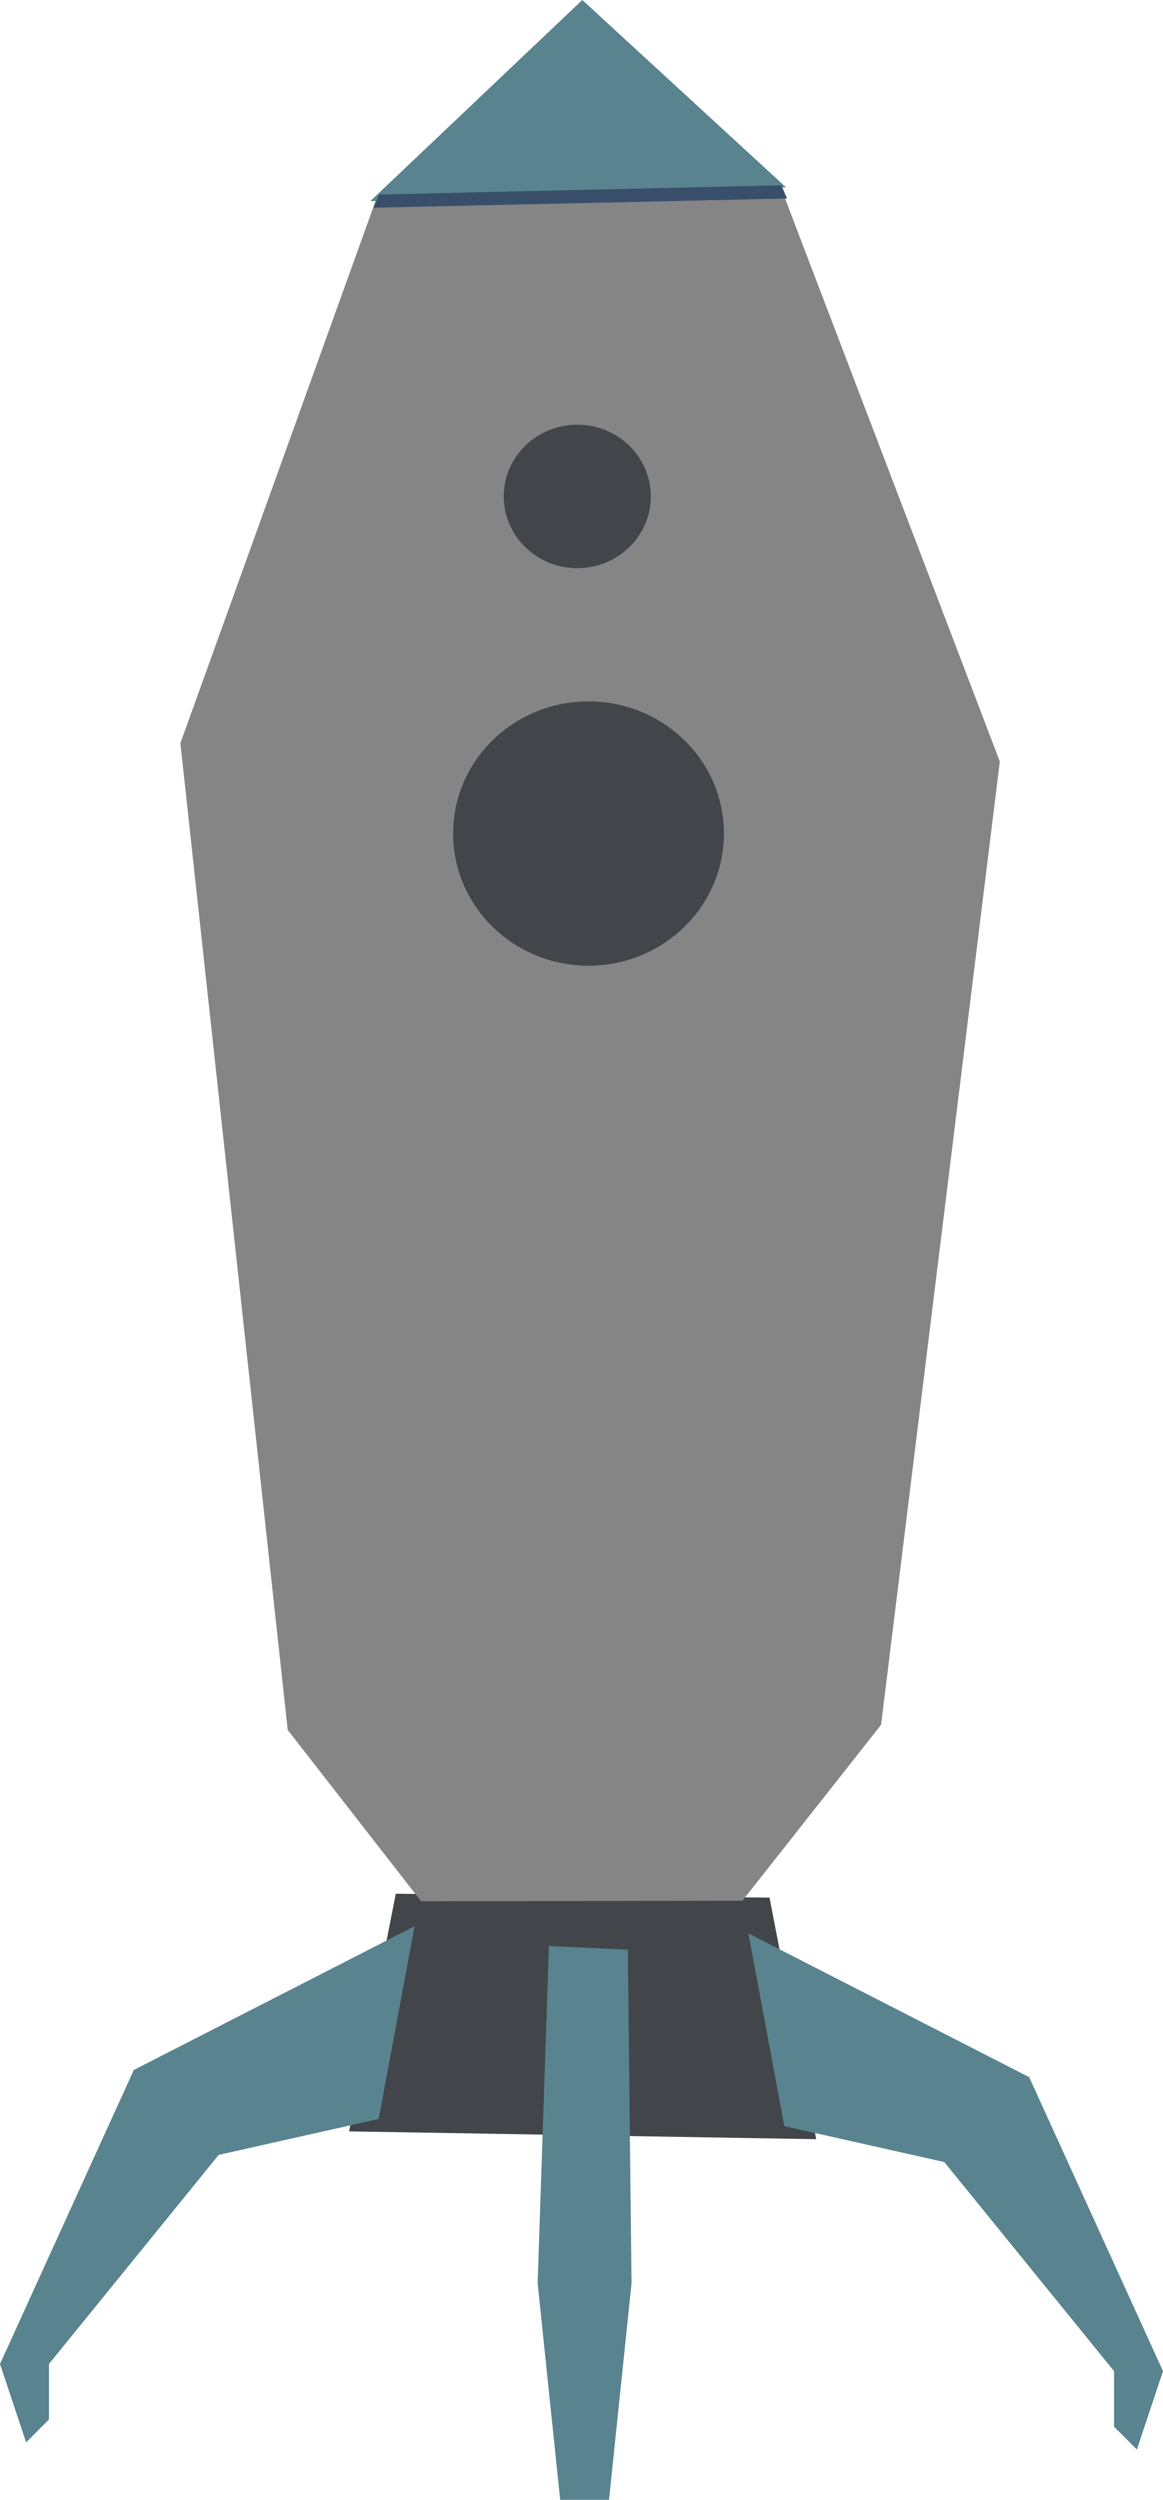 <?xml version="1.0" encoding="UTF-8" standalone="no"?>
<!-- Created with Inkscape (http://www.inkscape.org/) -->

<svg
   xmlns:dc="http://purl.org/dc/elements/1.1/"
   xmlns:cc="http://creativecommons.org/ns#"
   xmlns:rdf="http://www.w3.org/1999/02/22-rdf-syntax-ns#"
   xmlns:svg="http://www.w3.org/2000/svg"
   xmlns="http://www.w3.org/2000/svg"
   xmlns:sodipodi="http://sodipodi.sourceforge.net/DTD/sodipodi-0.dtd"
   xmlns:inkscape="http://www.inkscape.org/namespaces/inkscape"
   width="150.881"
   height="324.067"
   id="svg3949"
   version="1.1"
   inkscape:version="0.48.5 r10040"
   sodipodi:docname="New document 7">
  <defs
     id="defs3951" />
  <sodipodi:namedview
     id="base"
     pagecolor="#ffffff"
     bordercolor="#666666"
     borderopacity="1.0"
     inkscape:pageopacity="0.0"
     inkscape:pageshadow="2"
     inkscape:zoom="0.98994949"
     inkscape:cx="-173.92699"
     inkscape:cy="151.2394"
     inkscape:document-units="px"
     inkscape:current-layer="layer1"
     showgrid="false"
     fit-margin-top="0"
     fit-margin-left="0"
     fit-margin-right="0"
     fit-margin-bottom="0"
     inkscape:window-width="1680"
     inkscape:window-height="988"
     inkscape:window-x="-8"
     inkscape:window-y="-8"
     inkscape:window-maximized="1" />
  <g
     inkscape:label="Layer 1"
     inkscape:groupmode="layer"
     id="layer1"
     transform="translate(-273.131,-238.9)">
    <path
       style="fill:#42464a;fill-opacity:1;stroke:none"
       d="m 324.477,484.397 48.487,0.505 6.061,31.315 -60.609,-1.01 z"
       id="path5367"
       inkscape:connector-curvature="0" />
    <path
       style="fill:#59848f;fill-opacity:1;stroke:none"
       d="m 326.916,488.609 -36.421,18.634 -17.364,38.115 3.388,10.164 2.965,-2.965 0,-7.2 22.022,-27.104 20.752,-4.659 z"
       id="path5369"
       inkscape:connector-curvature="0" />
    <path
       style="fill:#59848f;fill-opacity:1;stroke:none"
       d="m 370.227,489.538 36.421,18.634 17.364,38.115 -3.388,10.164 -2.965,-2.965 0,-7.2 -22.022,-27.104 -20.752,-4.659 z"
       id="path5369-4"
       inkscape:connector-curvature="0" />
    <path
       style="fill:#858585;fill-opacity:1;stroke:none"
       d="m 327.76,485.376 -17.302,-22.206 -13.925,-127.917 25.57,-70.986 27,-24.974 25.225,23.635 28.514,74.689 -15.405,124.881 -17.991,22.809 z"
       id="path5389"
       inkscape:connector-curvature="0"
       sodipodi:nodetypes="cccccccccc" />
    <path
       style="fill:#59848f;fill-opacity:1;stroke:none"
       d="m 344.343,491.184 -1.462,43.714 2.924,28.069 6.336,0 2.924,-28.069 -0.487,-43.254 z"
       id="path5391"
       inkscape:connector-curvature="0"
       sodipodi:nodetypes="ccccccc" />
    <path
       style="fill:#59848f;fill-opacity:1;stroke:none"
       d="m 348.676,238.9 -27.5,26.071 53.929,-1.786 z"
       id="path5699"
       inkscape:connector-curvature="0" />
    <path
       style="fill:#394f69;fill-opacity:1;stroke:none"
       d="m 322.327,264.118 -0.745,1.711 53.655,-1.197 -0.745,-1.711 z"
       id="path5781"
       inkscape:connector-curvature="0" />
    <path
       sodipodi:type="arc"
       style="fill:#42464a;fill-opacity:1;stroke:none"
       id="path5393-7-4"
       sodipodi:cx="383.03571"
       sodipodi:cy="351.11218"
       sodipodi:rx="24.464285"
       sodipodi:ry="20.178572"
       d="m 407.5,351.112 c 0,11.144 -10.953,20.179 -24.464,20.179 -13.511,0 -24.464,-9.034 -24.464,-20.179 0,-11.144 10.953,-20.179 24.464,-20.179 13.511,0 24.464,9.034 24.464,20.179 z"
       transform="matrix(0.39,0,0,0.461,198.64,141.394)" />
    <path
       sodipodi:type="arc"
       style="fill:#42464a;fill-opacity:1;stroke:none"
       id="path5393-7-0"
       sodipodi:cx="383.03571"
       sodipodi:cy="351.11218"
       sodipodi:rx="24.464285"
       sodipodi:ry="20.178572"
       d="m 407.5,351.112 c 0,11.144 -10.953,20.179 -24.464,20.179 -13.511,0 -24.464,-9.034 -24.464,-20.179 0,-11.144 10.953,-20.179 24.464,-20.179 13.511,0 24.464,9.034 24.464,20.179 z"
       transform="matrix(0.718,0,0,0.849,74.461,48.863)" />
  </g>
</svg>
